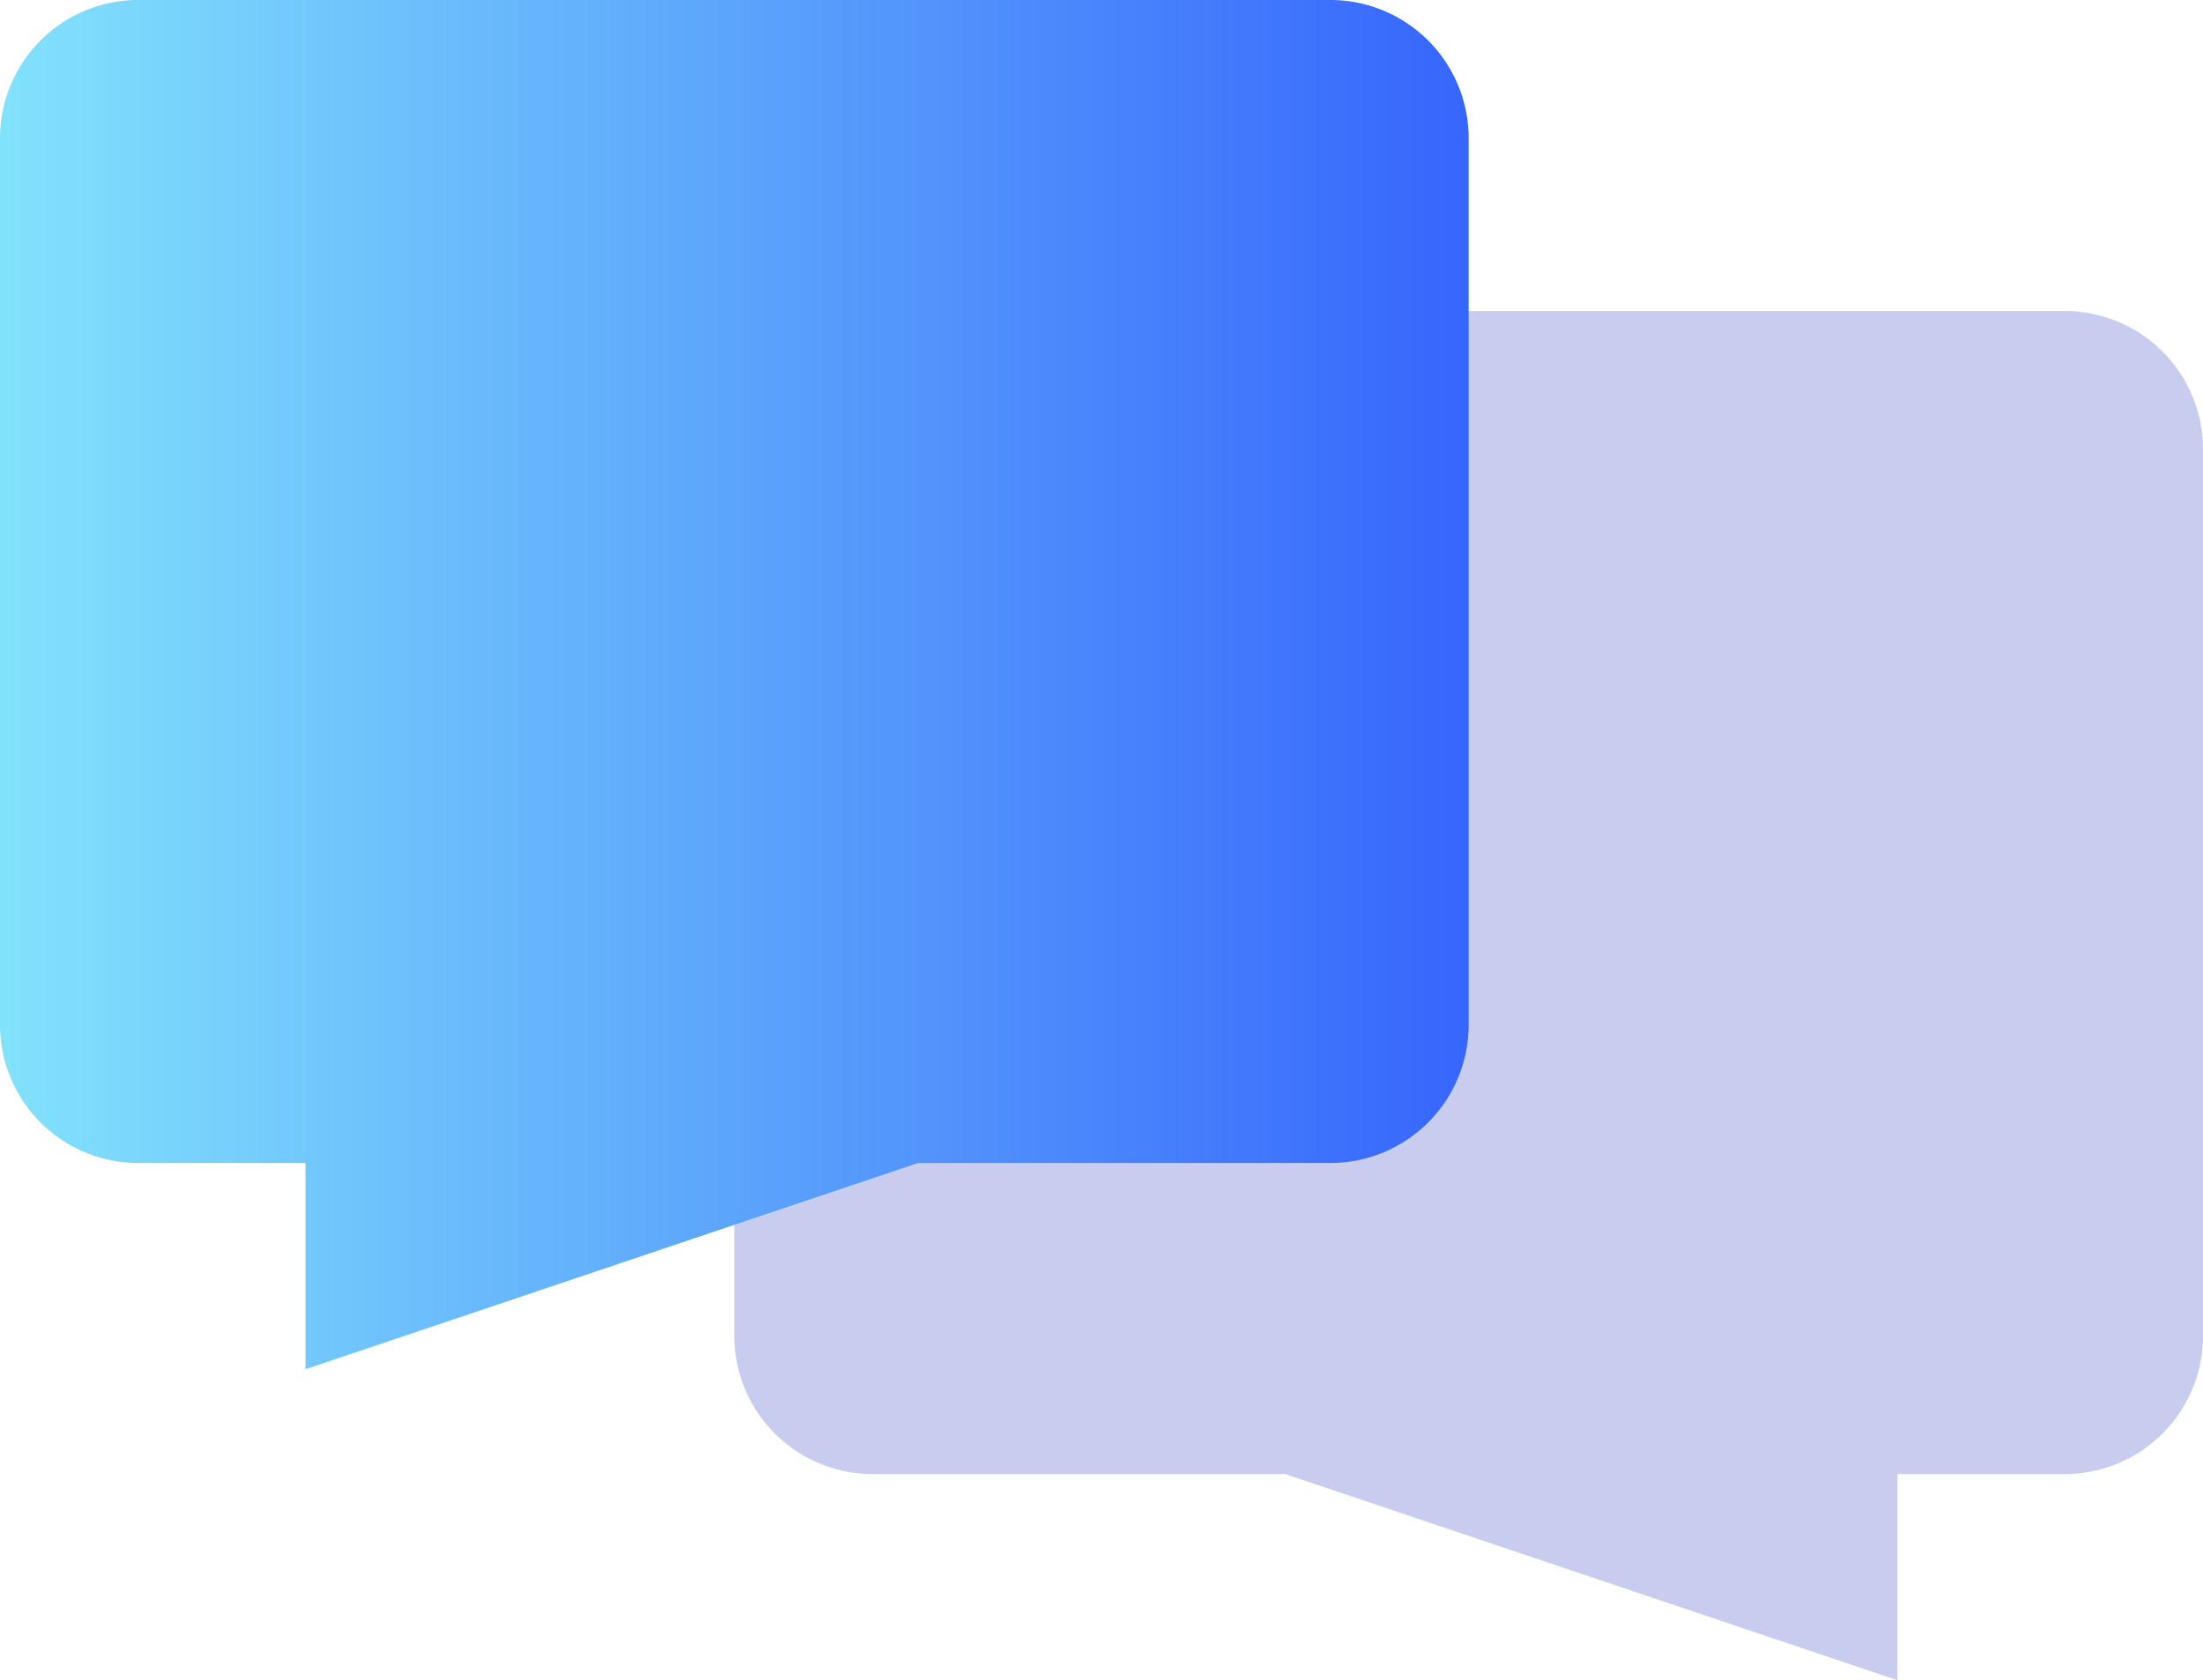 <svg xmlns="http://www.w3.org/2000/svg" xmlns:xlink="http://www.w3.org/1999/xlink" width="67.434" height="51.448" viewBox="0 0 67.434 51.448">
  <defs>
    <linearGradient id="linear-gradient" y1="0.5" x2="1" y2="0.5" gradientUnits="objectBoundingBox">
      <stop offset="0" stop-color="#82e3fc"/>
      <stop offset="1" stop-color="#3665fc"/>
    </linearGradient>
  </defs>
  <g id="Group_1435" data-name="Group 1435" transform="translate(1.306 -9.294) rotate(8)">
    <g id="Group_1436" data-name="Group 1436" transform="translate(0 9.385) rotate(-8)">
      <path id="Path_2291" data-name="Path 2291" d="M4.235,0H40.723a4.233,4.233,0,0,1,4.234,4.234V31.375a4.233,4.233,0,0,1-4.234,4.234H35.605v6.314L16.859,35.609H4.235A4.234,4.234,0,0,1,0,31.375V4.234A4.234,4.234,0,0,1,4.235,0Z" transform="translate(22.478 9.524)" fill="#c8cdf0"/>
      <path id="Path_2292" data-name="Path 2292" d="M40.721,0H4.234A4.233,4.233,0,0,0,0,4.234V31.375a4.233,4.233,0,0,0,4.234,4.234H9.351v6.314L28.1,35.609H40.721a4.234,4.234,0,0,0,4.235-4.234V4.234A4.234,4.234,0,0,0,40.721,0Z" transform="translate(0 0)" fill="url(#linear-gradient)"/>
    </g>
  </g>
</svg>
